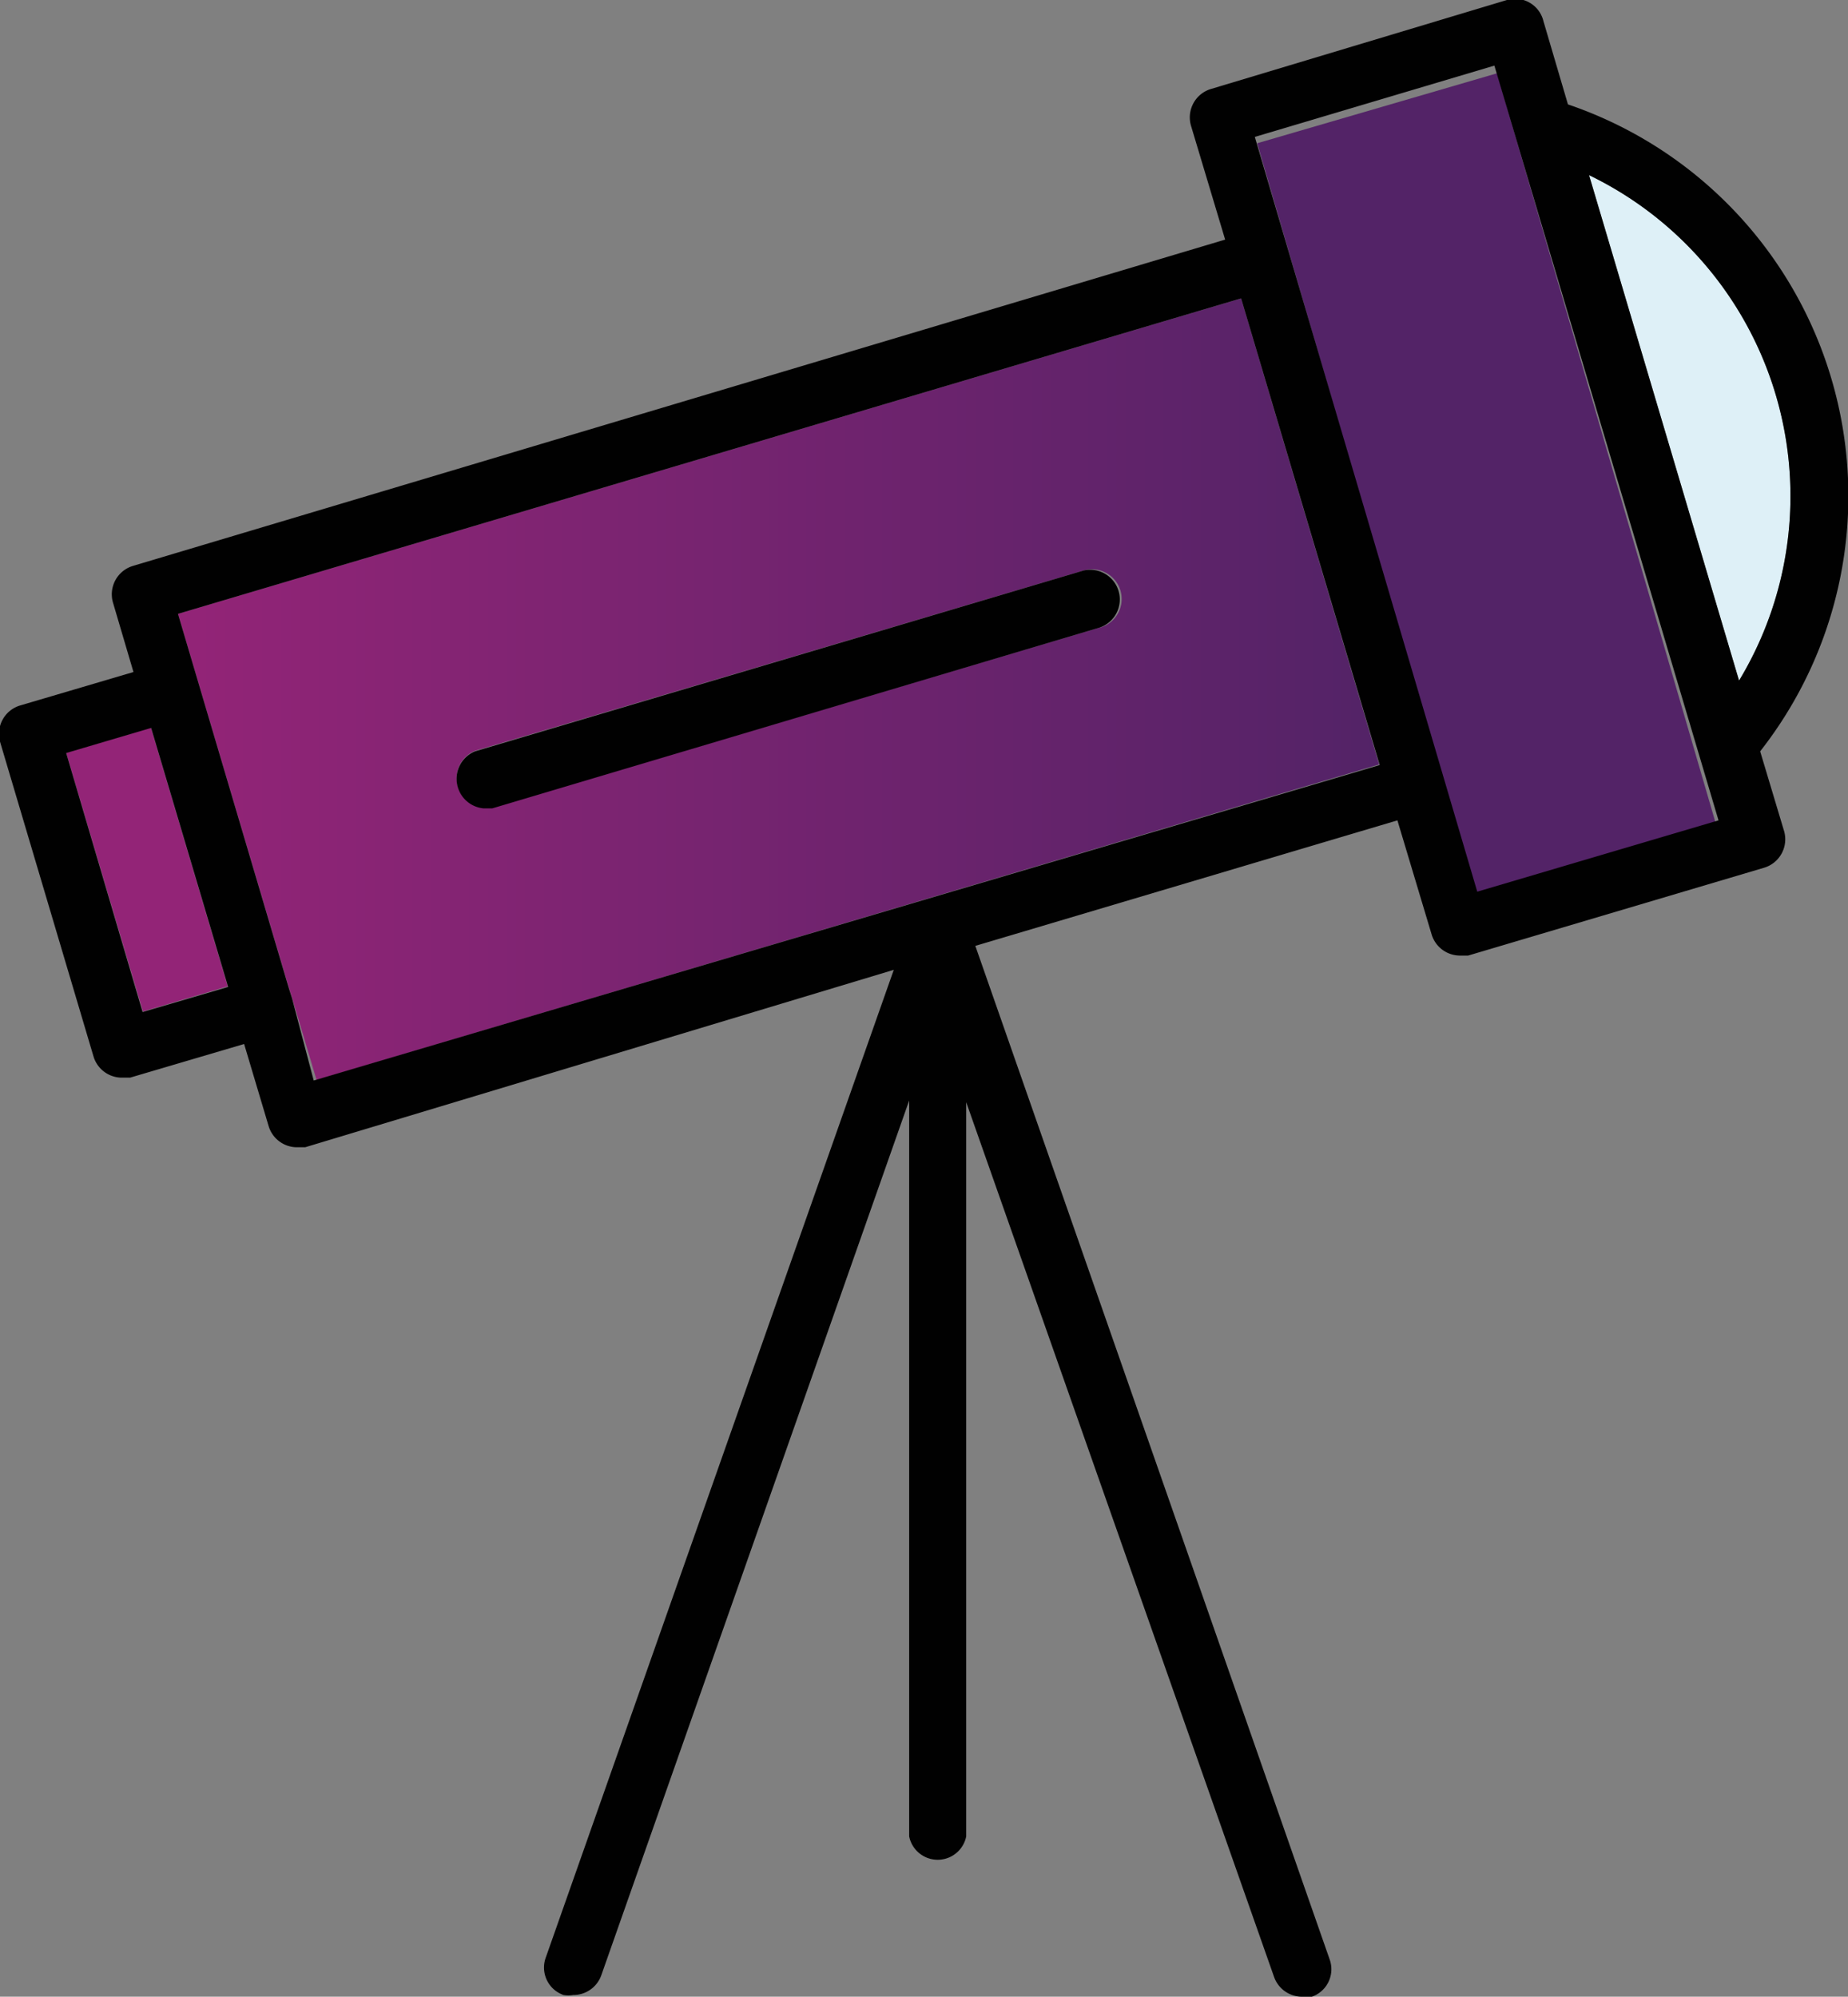 <svg xmlns="http://www.w3.org/2000/svg" xmlns:xlink="http://www.w3.org/1999/xlink" viewBox="0 0 32.4 35"><rect x="0" y="0" width="32.4" height="35" fill="#808080" stroke="none"/><defs><style>.cls-1{fill:url(#linear-gradient);}.cls-2{fill:#532367;}.cls-3{fill:#932477;}.cls-4{fill:#def0f7;}.cls-5{fill:#010101;}</style><linearGradient id="linear-gradient" x1="3.12" y1="12.08" x2="24.18" y2="12.08" gradientUnits="userSpaceOnUse"><stop offset="0" stop-color="#932477"/><stop offset="1" stop-color="#532367"/></linearGradient></defs><title>Asset 3</title><g id="Layer_2" data-name="Layer 2"><g id="Layer_1-2" data-name="Layer 1"><path class="cls-1" d="M3.12,10.76,5.06,17.3l.06.19h0l.43,1.44L24.18,13.4,21.76,5.23ZM19.28,11,8.63,14.16l-.15,0a.52.52,0,0,1-.15-1L19,10a.52.52,0,0,1,.29,1Z"/><rect class="cls-2" x="23.89" y="1.49" width="4.38" height="13.8" transform="matrix(0.96, -0.28, 0.28, 0.96, -1.31, 7.77)"/><rect class="cls-3" x="1.8" y="12.88" width="1.55" height="4.73" transform="translate(-4.23 1.36) rotate(-16.53)"/><path class="cls-4" d="M27.86,3.07l2.63,8.86a6.25,6.25,0,0,0-2.63-8.86Z"/><path class="cls-5" d="M19,10,8.33,13.17a.52.52,0,0,0,.15,1l.15,0L19.28,11A.52.52,0,0,0,19,10Z"/><path class="cls-5" d="M30.86,13.17A7.25,7.25,0,0,0,27.49,1.83L27.06.37A.51.51,0,0,0,26.42,0L21.23,1.56a.52.52,0,0,0-.35.64l.6,2L2.33,9.92a.52.52,0,0,0-.35.64l.36,1.22-2,.59A.52.52,0,0,0,0,13l1.64,5.52a.52.52,0,0,0,.49.37l.15,0,2-.59.43,1.44a.52.52,0,0,0,.49.37l.15,0L15.67,17,9.57,34.31a.51.51,0,0,0,.31.66.51.51,0,0,0,.17,0,.52.52,0,0,0,.49-.34l5.4-15.34V32.19a.51.51,0,0,0,1,0V19.32l5.4,15.34a.52.52,0,0,0,.49.34A.52.52,0,0,0,23,35a.51.51,0,0,0,.31-.66L17.1,16.58l7.4-2.2.6,2a.52.52,0,0,0,.49.37l.15,0,5.19-1.54a.52.52,0,0,0,.35-.64ZM2.5,17.74,1.16,13.2l1.49-.44L4,17.3Zm3,1.2L5.12,17.5h0l-.06-.19L3.12,10.76,21.76,5.23l2.43,8.18Zm20.4-3.31L22,2.4l4.2-1.25,3.93,13.23ZM27.86,3.07a6.25,6.25,0,0,1,2.63,8.86Z"/></g></g></svg>